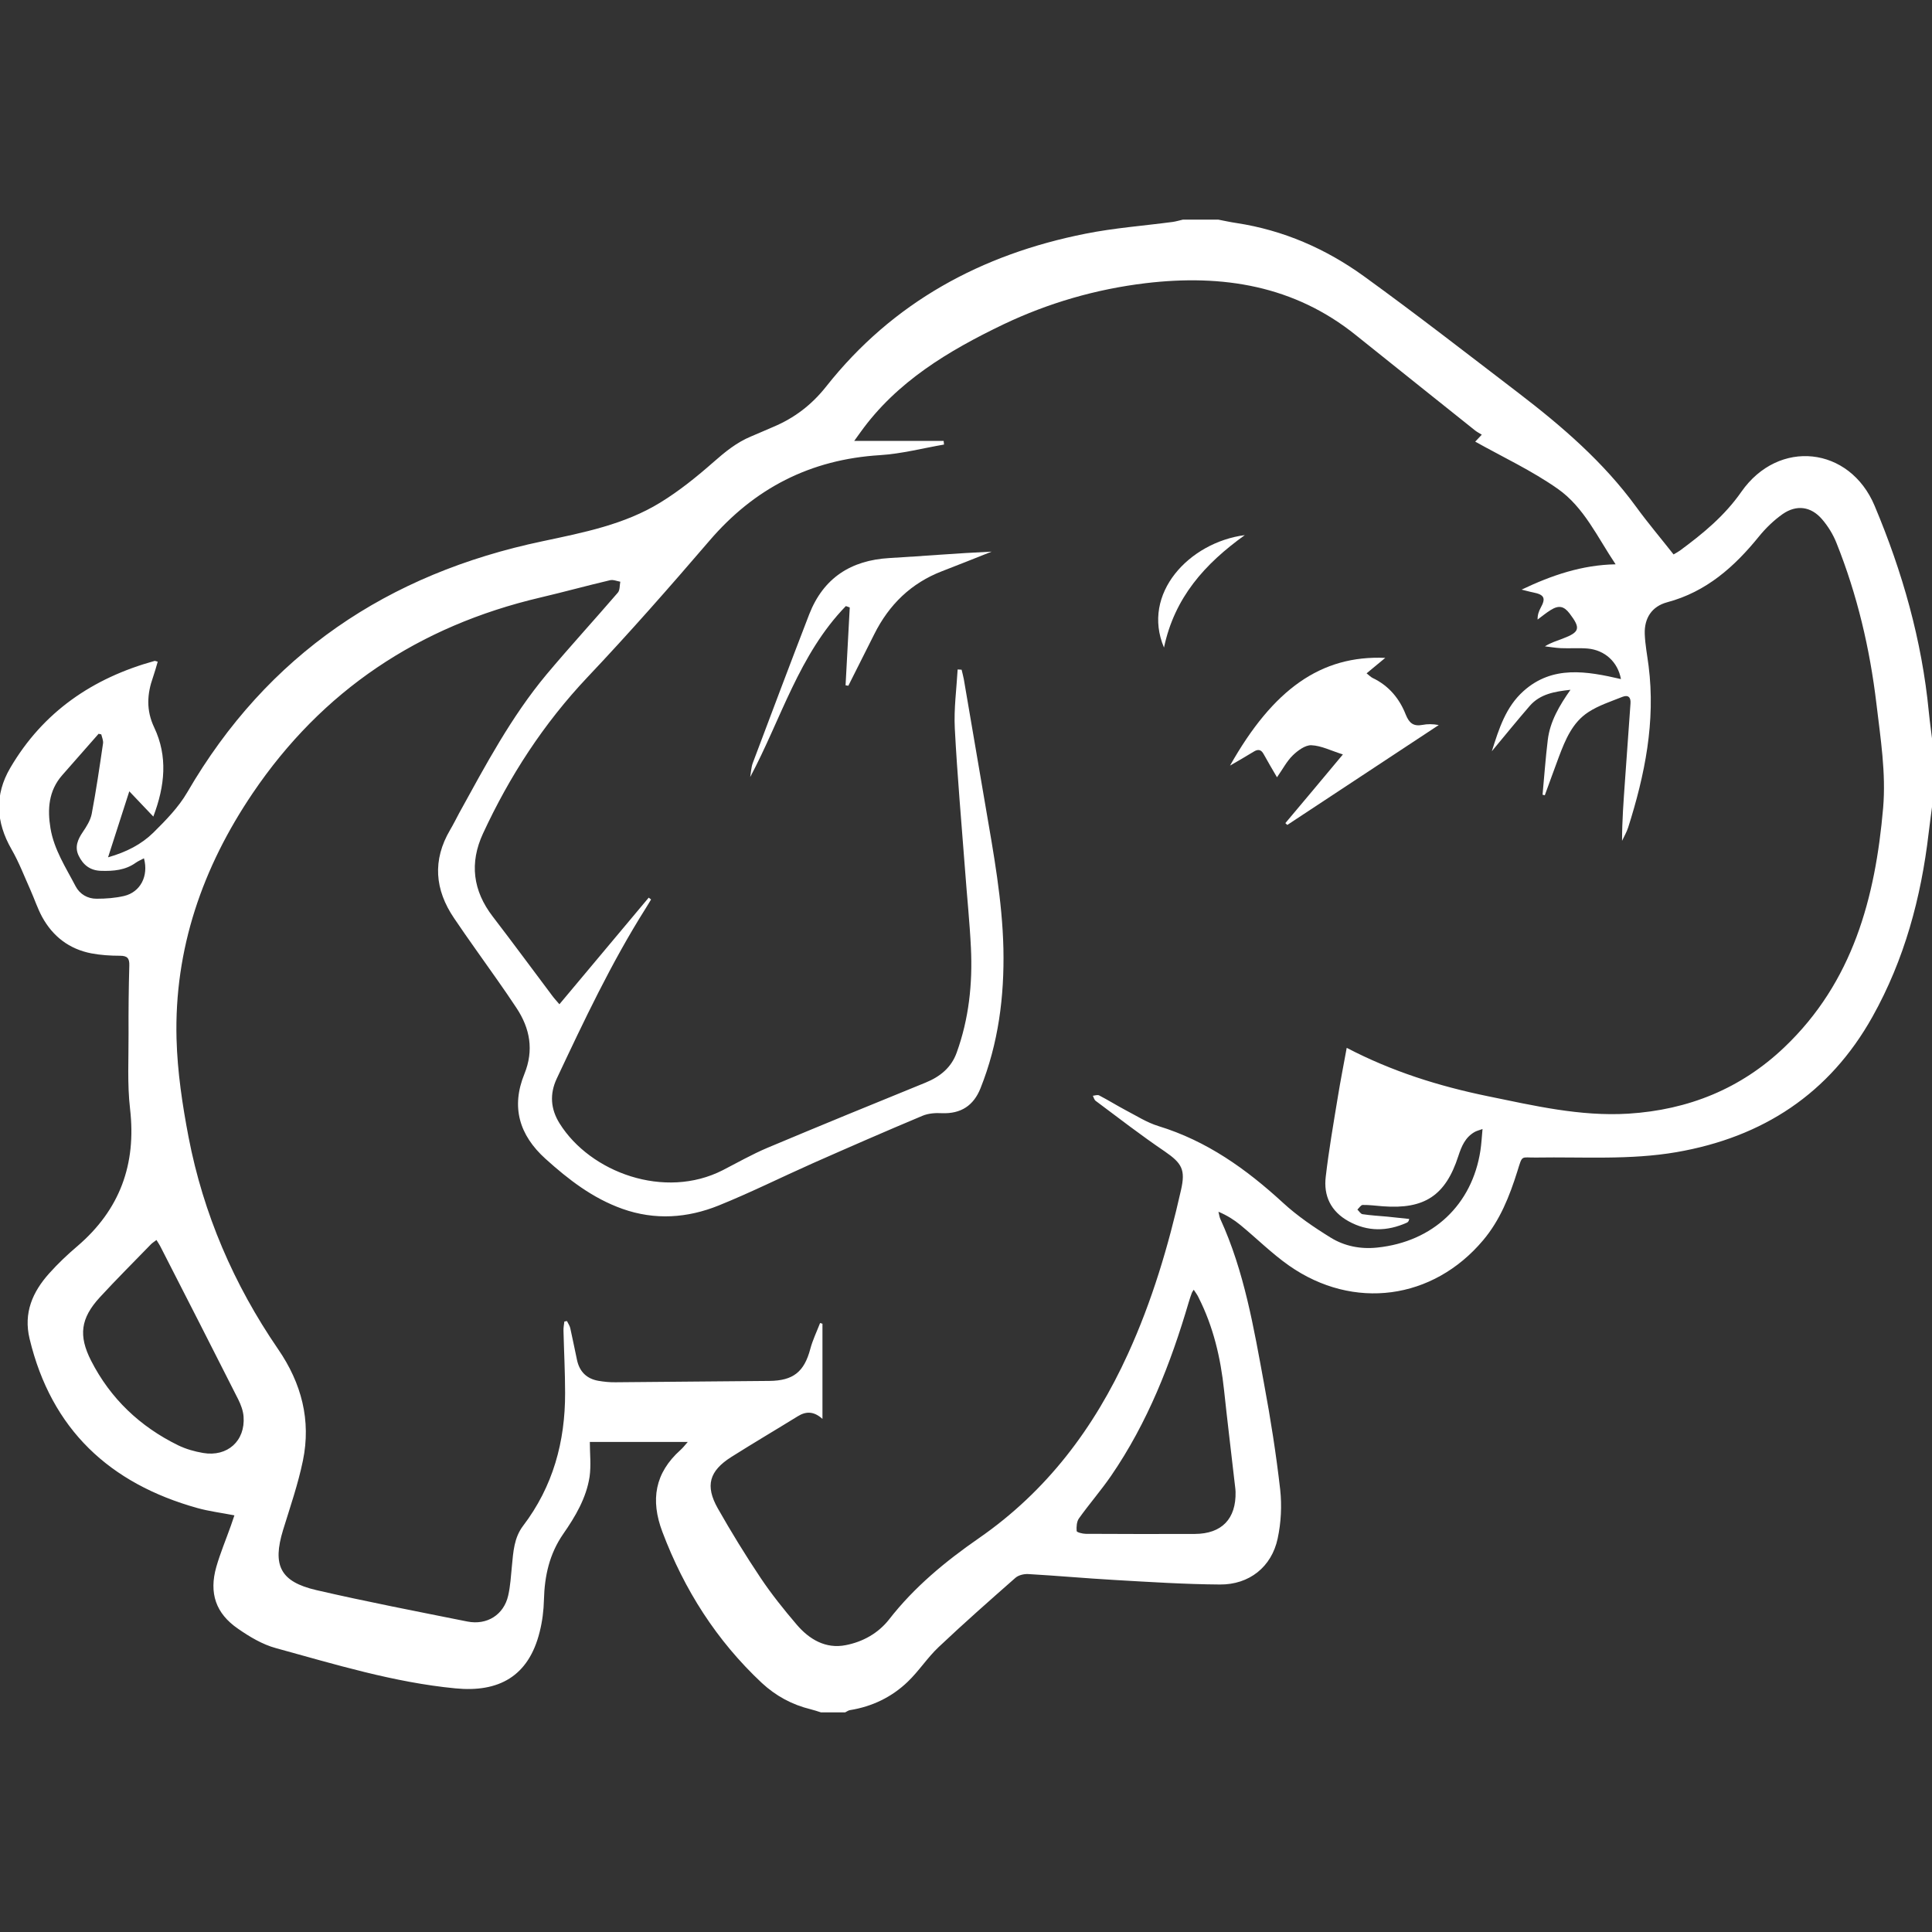 <?xml version="1.0" encoding="utf-8"?>
<!-- Generator: Adobe Illustrator 21.0.0, SVG Export Plug-In . SVG Version: 6.00 Build 0)  -->
<svg version="1.1" id="图层_1" xmlns="http://www.w3.org/2000/svg" xmlns:xlink="http://www.w3.org/1999/xlink" x="0px" y="0px"
	 viewBox="0 0 1024 1024" style="enable-background:new 0 0 1024 1024;" xml:space="preserve">
<rect x="0" y="0" width="1024" height="1024" fill="#333333" stroke="none"/>
<style type="text/css">
	.st0{fill:#EC5353;}
	.st1{fill:#FFFFFF;}
	.st2{fill:#616B77;}
</style>
<g>
	<path class="st1" d="M1024.5,424.006c-0.733,5.797-1.599,11.661-2.266,17.459c-3.998,34.318-12.861,67.17-29.786,97.423
		c-22.79,40.782-58.107,63.838-103.82,71.768c-24.722,4.265-49.578,2.466-74.433,2.865c-8.263,0.133-7.13-1.733-9.995,7.397
		c-4.132,13.127-9.129,25.788-18.125,36.45c-26.588,31.586-68.702,37.316-102.82,13.461c-9.129-6.397-17.126-14.393-25.788-21.524
		c-3.398-2.799-7.13-5.131-11.661-7.063c0.333,1.266,0.466,2.665,1,3.865c12.728,27.787,17.725,57.707,23.19,87.427
		c3.465,18.592,6.397,37.25,8.529,55.975c0.933,8.529,0.466,17.525-1.333,25.922c-3.199,15.06-15.06,24.522-30.653,24.389
		c-18.592-0.133-37.183-1.333-55.708-2.399c-15.26-0.866-30.52-2.266-45.779-3.132c-2.266-0.133-5.198,0.533-6.864,1.999
		c-13.727,12.061-27.388,24.122-40.715,36.717c-5.931,5.597-10.462,12.728-16.393,18.392c-8.463,8.13-18.858,13.127-30.52,14.993
		c-0.933,0.133-1.733,0.8-2.599,1.199c-4.265,0-8.596,0-12.861,0c-1.866-0.6-3.665-1.199-5.531-1.666
		c-9.796-2.399-18.392-7.063-25.788-13.927c-23.989-22.456-41.115-49.378-52.71-80.097c-6.397-16.926-3.998-31.186,9.596-43.38
		c1.199-1.066,2.199-2.332,3.865-4.265c-17.659,0-34.451,0-51.91,0c0,6.131,0.733,12.394-0.133,18.458
		c-1.733,11.262-7.53,21.057-13.927,30.253c-7.397,10.662-9.929,22.323-10.262,34.918c-0.133,5.731-0.866,11.528-2.266,17.059
		c-5.864,23.656-21.79,32.185-44.713,29.92c-32.519-3.132-63.771-12.728-95.09-21.324c-7.13-1.932-13.927-5.997-20.058-10.262
		c-11.861-8.13-15.46-18.925-11.528-32.785c2.132-7.397,5.131-14.527,7.73-21.857c0.6-1.666,1.133-3.332,1.866-5.464
		c-6.864-1.333-13.327-2.132-19.591-3.865c-46.579-12.994-77.432-41.715-88.96-89.693c-3.332-13.794,1.599-24.922,10.462-34.784
		c4.598-5.131,9.662-9.929,14.927-14.393c22.457-19.258,31.253-43.314,27.854-72.701c-1.533-13.194-0.733-26.655-0.8-39.982
		c-0.067-11.928,0.067-23.923,0.4-35.984c0.133-3.798-1-5.198-4.931-5.198c-5.064,0-10.262-0.333-15.193-1.266
		c-11.728-2.266-20.457-8.996-26.122-19.391c-2.399-4.465-3.998-9.329-6.064-13.994c-3.265-7.263-6.131-14.86-10.129-21.79
		c-8.263-14.393-9.063-28.787-0.666-43.114c17.392-29.72,43.714-47.645,76.499-56.708c0.267-0.067,0.6,0.133,1.666,0.4
		c-0.8,2.732-1.533,5.464-2.466,8.13c-3.199,8.996-3.732,17.592,0.6,26.721c7.263,15.326,5.731,30.919-0.466,47.245
		c-4.265-4.465-8.13-8.529-12.728-13.394c-3.865,11.995-7.397,22.923-11.262,34.984c9.862-2.799,17.725-6.93,23.989-13.061
		c6.597-6.53,13.394-13.461,17.992-21.39c42.514-73.167,106.419-115.881,188.315-133.073c21.59-4.598,43.38-8.796,62.438-20.524
		c9.996-6.131,19.325-13.66,28.187-21.457c6.131-5.398,12.261-10.395,19.791-13.527c3.998-1.666,7.863-3.398,11.795-5.064
		c11.262-4.731,20.391-11.661,28.187-21.524c35.251-44.58,82.229-69.968,137.338-80.897c15.26-3.065,30.919-4.198,46.379-6.264
		c1.799-0.267,3.465-0.8,5.264-1.199c6.264,0,12.528,0,18.792,0c3.199,0.6,6.331,1.333,9.596,1.799
		c24.922,3.798,47.445,13.66,67.636,28.254c27.721,20.058,54.775,41.115,81.963,61.905c23.056,17.659,44.98,36.583,62.239,60.239
		c6.264,8.596,13.194,16.792,19.858,25.255c1.466-0.866,2.466-1.399,3.398-2.066c12.194-8.996,23.589-18.325,32.519-31.119
		c19.791-28.321,57.441-24.056,70.635,7.397c14.727,34.984,25.055,71.235,28.72,109.151c0.6,5.997,1.466,11.995,2.199,18.059
		C1024.5,404.882,1024.5,414.411,1024.5,424.006z M507.571,354.829c0.657,0.065,1.38,0.065,2.104,0.129
		c0.394,1.677,0.855,3.354,1.183,5.096c3.813,22.447,7.691,44.895,11.504,67.342c4.273,24.963,8.874,49.862,9.466,75.341
		c0.526,25.479-2.629,50.249-12.161,74.115c-3.615,9.031-10.255,13.546-20.378,13.159c-3.484-0.193-7.297,0.065-10.452,1.419
		c-19.392,8.128-38.719,16.578-57.979,25.092c-16.697,7.418-33.065,15.61-50.025,22.447c-16.5,6.644-33.723,7.869-50.946,1.742
		c-15.777-5.612-28.595-15.545-40.756-26.511c-13.936-12.578-18.34-27.479-11.175-45.024c5.062-12.514,3.024-24.06-4.273-35.026
		c-3.287-4.967-6.639-9.869-10.058-14.707c-7.625-10.901-15.514-21.738-22.942-32.768c-10.255-15.094-11.57-30.768-2.104-46.83
		c1.709-2.903,3.221-5.934,4.799-8.902c14.002-25.415,27.609-51.087,46.344-73.534c12.293-14.642,25.243-28.769,37.733-43.282
		c1.183-1.355,0.92-3.87,1.315-5.805c-1.841-0.323-3.813-1.226-5.522-0.774c-12.358,2.903-24.52,6.257-36.878,9.16
		c-64.553,15.158-115.696,49.41-152.442,103.722c-26.623,39.347-41.611,82.565-40.362,130.169c0.46,17.416,3.09,34.961,6.376,52.119
		c7.823,40.573,23.928,78.05,47.461,112.366c12.424,18.061,17.552,37.735,13.147,59.086c-2.564,12.449-6.771,24.576-10.518,36.767
		c-5.719,18.706-1.578,27.414,17.683,31.865c26.492,6.128,53.312,11.288,80.001,16.642c10.452,2.064,19.326-3.612,21.627-13.739
		c1.183-5.096,1.446-10.385,1.972-15.61c0.723-7.482,1.118-15.029,5.916-21.351c15.908-20.899,22.35-44.701,22.285-70.438
		c0-10.966-0.592-21.996-0.855-32.961c-0.066-1.613,0.263-3.29,0.46-4.902c0.46-0.065,0.92-0.194,1.38-0.258
		c0.592,1.29,1.512,2.516,1.775,3.87c1.249,5.612,2.366,11.224,3.55,16.771c1.315,6.128,5.062,9.934,11.307,11.03
		c3.024,0.516,6.113,0.839,9.203,0.774c27.149-0.194,54.298-0.516,81.447-0.71c12.687-0.129,18.472-4.838,21.693-16.964
		c1.249-4.709,3.418-9.16,5.193-13.739c0.394,0.129,0.789,0.258,1.249,0.387c0,8.257,0,16.578,0,24.834c0,8.192,0,16.449,0,25.608
		c-4.667-4.193-8.809-4.064-13.147-1.355c-11.701,7.224-23.534,14.191-35.169,21.544c-11.701,7.418-13.936,15.223-7.165,27.221
		c7.099,12.514,14.659,24.834,22.679,36.832c5.785,8.643,12.358,16.836,19.129,24.769c6.639,7.805,15.382,13.03,26.032,10.901
		c9.006-1.742,17.157-6.257,22.942-13.61c13.279-17.094,29.844-30.768,47.527-43.024c36.155-25.028,61.2-58.505,79.081-97.724
		c12.753-27.93,21.43-57.086,28.135-86.887c2.432-10.708,0.526-14.126-8.546-20.383c-12.556-8.515-24.585-17.803-36.747-26.898
		c-0.723-0.581-0.986-1.806-1.446-2.645c1.117-0.129,2.498-0.645,3.353-0.193c4.733,2.451,9.269,5.289,14.002,7.805
		c5.719,2.967,11.307,6.579,17.42,8.45c25.703,7.87,46.541,22.77,65.933,40.573c7.625,7.031,16.434,13.03,25.308,18.513
		c7.362,4.58,15.974,6.257,24.848,5.289c29.384-3.096,50.157-22.641,54.561-51.41c0.526-3.483,0.723-7.031,1.117-11.417
		c-2.169,0.774-3.221,1.032-4.141,1.548c-4.996,2.838-6.968,7.547-8.677,12.772c-6.771,20.964-17.946,28.317-40.033,26.64
		c-3.55-0.258-7.1-0.774-10.649-0.709c-0.986,0-1.906,1.613-2.827,2.451c0.92,0.839,1.709,2.322,2.761,2.451
		c4.339,0.645,8.743,0.903,13.082,1.29c3.878,0.387,7.757,0.839,11.635,1.226c-0.263,1.355-0.723,1.742-1.315,2
		c-10.386,4.644-20.707,4.838-30.83-0.774c-9.466-5.225-13.344-13.546-12.095-23.673c1.643-14.062,4.076-28.059,6.376-42.057
		c1.38-8.579,3.09-17.094,4.733-26.189c24.059,12.578,48.973,20.319,74.611,25.608c24.585,5.031,49.105,10.837,74.611,9.289
		c31.948-2,59.754-13.288,82.696-35.155c36.418-34.639,48.25-79.34,52.392-126.879c1.578-18.513-1.38-36.896-3.55-55.215
		c-3.484-29.285-10.189-57.796-21.167-85.21c-1.775-4.515-4.47-8.902-7.691-12.643c-5.851-6.773-13.476-7.805-20.838-2.709
		c-4.667,3.29-8.94,7.418-12.556,11.869c-13.016,16.061-27.872,29.349-48.711,34.897c-8.086,2.193-12.095,8.385-11.833,16.706
		c0.197,5.676,1.315,11.353,2.038,17.029c3.747,29.478-1.972,57.796-10.846,85.661c-0.789,2.451-2.104,4.644-3.221,7.031
		c0-10.643,0.789-20.964,1.512-31.284c0.986-13.804,1.972-27.672,2.958-41.476c0.263-3.225-1.118-4.773-4.273-3.548
		c-6.113,2.451-12.556,4.515-18.012,8.063c-8.48,5.483-12.227,14.642-15.645,23.673c-2.564,6.837-4.996,13.675-7.494,20.448
		c-0.394-0.129-0.789-0.194-1.183-0.323c0.92-9.676,1.578-19.351,2.761-28.962c1.183-9.934,6.245-18.384,12.03-26.64
		c-8.283,0.903-16.105,2.193-21.627,8.579c-6.639,7.676-13.081,15.61-20.049,23.995c3.813-12.062,7.428-23.544,16.828-31.929
		c15.382-13.739,33.46-10.514,51.603-6.321c-1.643-9.095-8.546-15.352-17.617-16.19c-4.667-0.387-9.4,0-14.133-0.193
		c-2.892-0.129-5.719-0.645-8.546-0.968c3.221-2,6.311-2.903,9.335-4.064c9.203-3.483,9.729-5.483,3.747-13.352
		c-3.024-3.935-5.719-4.515-10.058-1.806c-2.432,1.484-4.602,3.354-6.902,5.031c-0.066-2.451,0.657-4.451,1.643-6.257
		c2.827-5.096,1.906-6.966-4.01-8.128c-2.038-0.387-4.076-1.032-6.114-1.484c15.974-7.611,32.013-13.094,49.828-13.417
		c-9.663-14.384-16.697-30.188-30.633-39.992c-13.673-9.611-29.121-16.836-43.78-25.028c0.592-0.581,1.643-1.742,3.484-3.677
		c-1.315-0.839-2.498-1.419-3.484-2.193c-21.036-16.836-42.137-33.607-63.172-50.507c-32.737-26.382-70.732-32.445-111.488-27.608
		c-26.294,3.161-51.471,10.45-75.334,21.802c-29.253,14.062-56.599,30.381-75.794,57.15c-0.855,1.226-1.775,2.387-3.353,4.644
		c16.631,0,32.013,0,47.396,0c0.066,0.645,0.131,1.29,0.197,1.935c-11.241,1.935-22.482,4.902-33.854,5.612
		c-37.009,2.258-66.722,17.61-90.519,45.411c-21.036,24.511-42.4,48.829-64.619,72.309c-23.271,24.64-41.282,52.442-55.35,82.823
		c-7.231,15.61-5.39,30.317,5.193,44.056c10.649,13.868,21.036,27.995,31.553,41.992c0.986,1.355,2.169,2.58,3.747,4.451
		c16.105-19.222,31.685-37.864,47.33-56.505c0.394,0.323,0.855,0.645,1.249,0.968c-0.986,1.613-1.906,3.225-2.892,4.773
		c-18.209,28.833-32.671,59.537-47.133,90.241c-3.747,8.063-3.287,15.997,1.578,23.737c16.237,25.931,55.613,40.508,86.509,24.705
		c7.757-3.999,15.382-8.321,23.402-11.74c27.938-11.74,55.941-23.221,84.011-34.639c7.757-3.161,13.673-7.998,16.5-15.868
		c6.508-17.997,8.48-36.638,7.56-55.602c-0.657-13.675-2.104-27.35-3.09-40.96c-1.906-25.157-4.141-50.249-5.456-75.341
		C505.533,375.663,506.98,365.214,507.571,354.829z M632.701,683.589c-0.586,0.938-0.88,1.29-0.997,1.642
		c-0.586,1.642-1.173,3.284-1.642,4.926c-9.559,32.548-21.816,63.865-41.169,92.074c-5.337,7.741-11.553,14.896-17.007,22.52
		c-1.232,1.701-1.408,4.516-1.232,6.744c0.059,0.645,3.108,1.466,4.809,1.466c19.294,0.117,38.53,0.117,57.825,0.059
		c14.31-0.059,21.933-8.034,21.582-22.344c-0.059-1.877-0.411-3.753-0.586-5.63c-1.818-16.069-3.812-32.196-5.513-48.265
		c-1.818-17.125-5.689-33.663-13.547-49.145C634.695,686.404,633.815,685.289,632.701,683.589z M82.936,657.221
		c-1.297,1.002-2.299,1.592-3.065,2.417c-9.019,9.314-18.215,18.451-26.998,28c-10.139,11.082-11.377,20.219-4.598,33.542
		c10.257,20.101,25.937,34.956,46.156,44.86c4.126,2.004,8.724,3.301,13.263,4.067c12.851,2.181,22.4-6.425,21.398-19.335
		c-0.236-3.065-1.415-6.248-2.83-9.078c-13.558-26.88-27.293-53.702-41.028-80.582C84.646,659.874,83.821,658.695,82.936,657.221z
		 M76.3,454.922c-1.672,0.888-3.083,1.463-4.337,2.351c-5.539,3.971-11.862,4.494-18.446,4.285
		c-5.748-0.157-9.458-3.135-11.809-7.995c-2.247-4.598-0.523-8.622,2.195-12.593c1.986-2.926,4.024-6.166,4.703-9.562
		c2.351-12.384,4.18-24.925,6.009-37.414c0.209-1.515-0.575-3.187-0.941-4.755c-0.523-0.104-0.993-0.209-1.411-0.314
		c-6.427,7.316-12.907,14.631-19.334,21.999c-7.211,8.256-7.838,18.028-6.166,28.113c1.881,11.287,8.152,20.797,13.325,30.725
		c2.195,4.18,6.375,6.636,11.182,6.584c4.86,0,9.824-0.366,14.527-1.463C74.366,472.845,78.86,464.38,76.3,454.922z"/>
	<path class="st1" d="M448.315,321.239c-24.871,25.609-34.318,59.927-50.702,90.629c0.443-2.509,0.517-5.166,1.402-7.528
		c9.889-26.274,19.779-52.547,29.89-78.747c7.528-19.262,22.067-28.635,42.51-29.816c18.008-1.033,36.015-2.583,54.171-3.395
		c-8.709,3.469-17.417,6.937-26.2,10.332c-16.532,6.347-28.192,17.786-36.015,33.432c-4.576,9.078-9.151,18.155-13.727,27.307
		c-0.517-0.074-0.959-0.148-1.476-0.221c0.738-13.727,1.476-27.528,2.214-41.255C449.717,321.682,448.979,321.46,448.315,321.239z"
		/>
	<g>
		<path class="st1" d="M711.764,399.866c-6.351-1.994-11.447-4.653-16.69-4.874c-3.249-0.148-7.237,2.806-9.896,5.391
			c-3.176,3.102-5.317,7.311-8.345,11.595c-2.585-4.431-4.874-8.271-7.016-12.185c-1.329-2.511-2.954-2.88-5.317-1.403
			c-3.988,2.437-8.05,4.8-12.555,7.385c22.82-40.47,48.225-58.564,82.27-57.087c-3.766,3.102-6.647,5.539-9.896,8.197
			c1.255,0.96,2.142,1.92,3.176,2.437c8.567,4.062,14.253,10.93,17.577,19.423c1.846,4.579,4.136,6.351,8.862,5.465
			c2.659-0.517,5.391-0.517,8.641,0.074c-26.734,17.65-53.542,35.301-80.276,52.951c-0.369-0.295-0.665-0.665-1.034-0.96
			C691.16,424.532,701.056,412.716,711.764,399.866z"/>
		<path class="st1" d="M616.94,343.222c-12.112-28.58,13.367-55.758,42.834-59.598C638.578,298.838,622.552,316.636,616.94,343.222z
			"/>
	</g>
</g>
</svg>
